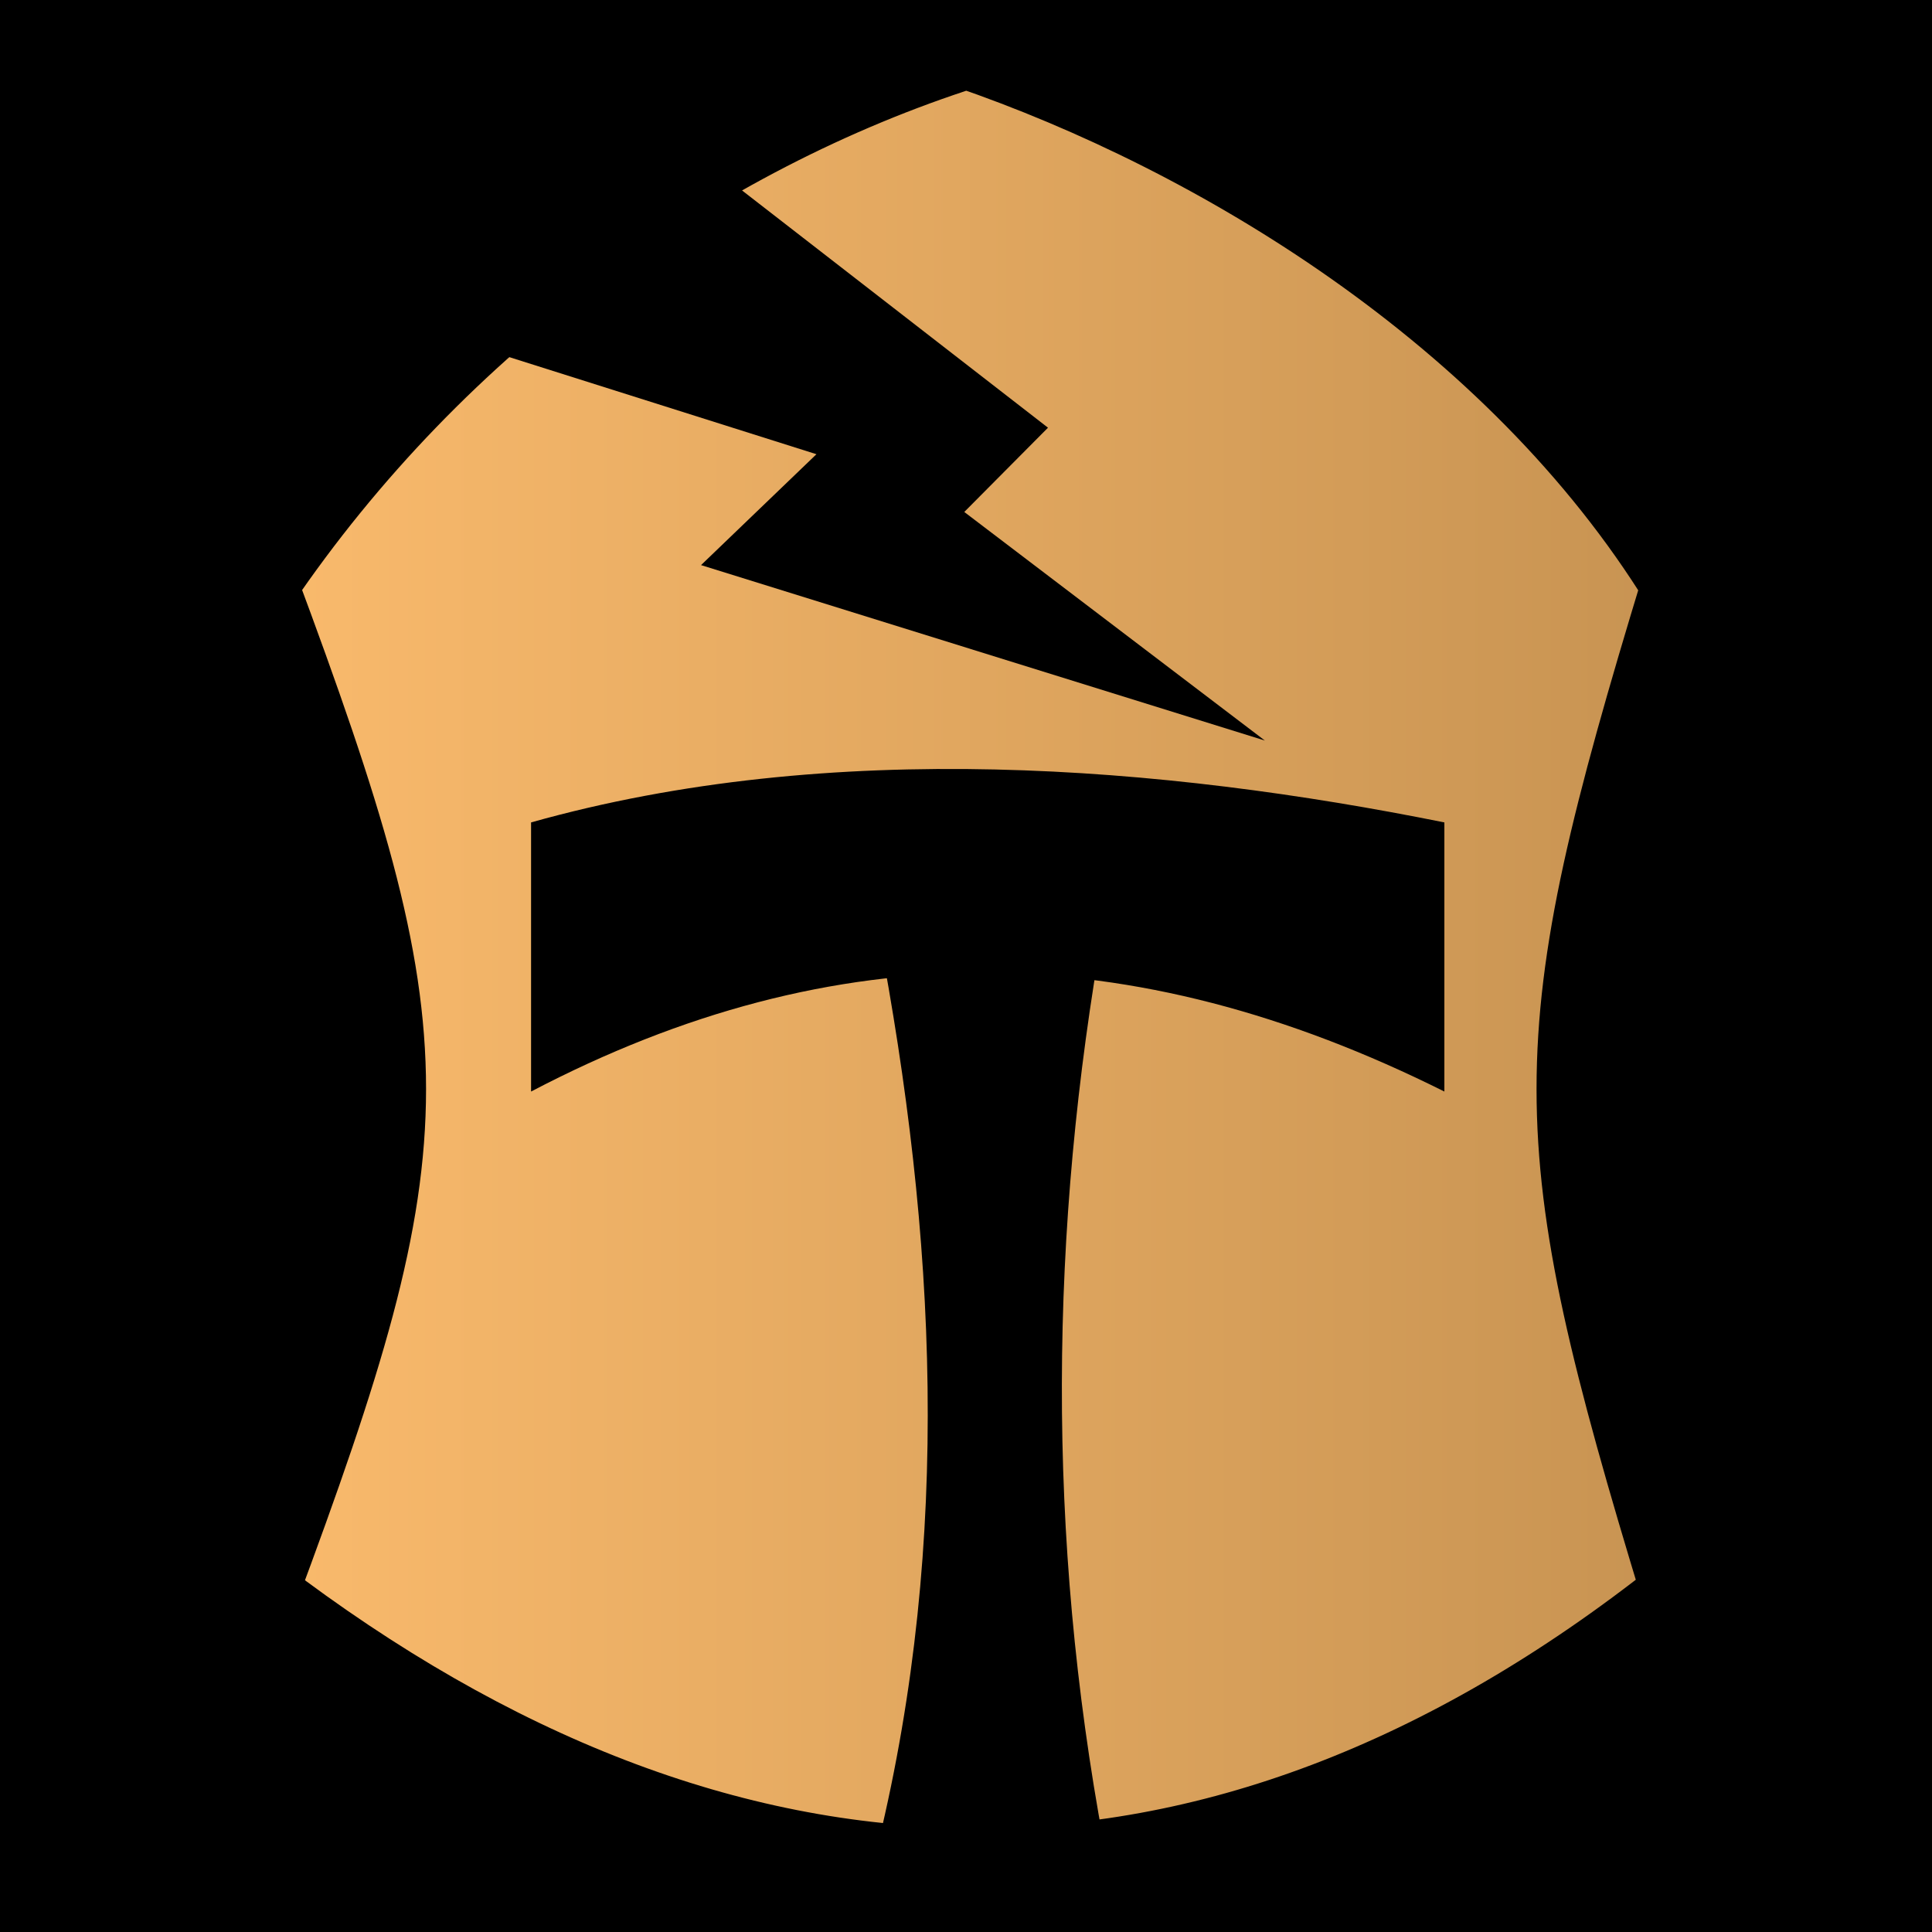 <?xml version="1.0" encoding="UTF-8" standalone="no"?>
<svg
   xmlns:dc="http://purl.org/dc/elements/1.1/"
   xmlns:cc="http://creativecommons.org/ns#"
   xmlns:rdf="http://www.w3.org/1999/02/22-rdf-syntax-ns#"
   xmlns:svg="http://www.w3.org/2000/svg"
   xmlns="http://www.w3.org/2000/svg"
   xmlns:xlink="http://www.w3.org/1999/xlink"
   xmlns:sodipodi="http://sodipodi.sourceforge.net/DTD/sodipodi-0.dtd"
   xmlns:inkscape="http://www.inkscape.org/namespaces/inkscape"
   viewBox="0 0 512 512"
   id="svg3822"
   version="1.1"
   inkscape:version="0.48.5 r10040"
   width="100%"
   height="100%"
   sodipodi:docname="balsa helmet.svg">
  <defs
     id="defs3838">
    <linearGradient
       id="linearGradient4388">
      <stop
         style="stop-color:#fbbb6d;stop-opacity:1;"
         offset="0"
         id="stop4390" />
      <stop
         style="stop-color:#c69251;stop-opacity:1;"
         offset="1"
         id="stop4392" />
    </linearGradient>
    <linearGradient
       inkscape:collect="always"
       xlink:href="#linearGradient4388"
       id="linearGradient3769"
       x1="59.636"
       y1="253.957"
       x2="454.294"
       y2="253.957"
       gradientUnits="userSpaceOnUse" />
  </defs>
  <sodipodi:namedview
     pagecolor="#ffffff"
     bordercolor="#666666"
     borderopacity="1"
     objecttolerance="10"
     gridtolerance="10"
     guidetolerance="10"
     inkscape:pageopacity="0"
     inkscape:pageshadow="2"
     inkscape:window-width="1280"
     inkscape:window-height="697"
     id="namedview3836"
     showgrid="false"
     inkscape:zoom="0.4609375"
     inkscape:cx="-165.65524"
     inkscape:cy="42.831881"
     inkscape:window-x="1994"
     inkscape:window-y="0"
     inkscape:window-maximized="0"
     inkscape:current-layer="svg3822" />
  <path
     d="m0,0h512v512h-512z"
     id="path3824" />
  <path
     inkscape:connector-curvature="0"
     d="M 7.5663737e-7,1.085 H 512 V 513.085 H 7.5663737e-7 z"
     id="path3844" />
  <path
     id="path3848"
     d="M 69.281,155.015 C 116.698,85.09 185.886,36.286 256.193,13.864 322.093,36.477 400.786,83.849 444.649,155.015 c -37.074,121.704 -37.073,145.463 0,267.166 -123.532,98.027 -252.806,93.596 -375.368,0 45.312,-121.704 45.312,-145.464 0,-267.166 z"
     inkscape:connector-curvature="0"
     style="fill:url(#linearGradient3769);stroke:#000000;stroke-width:19.29;fill-opacity:1" />
  <path
     id="path3850"
     d="m 382.774,217.949 v 71.321 c -83.155,-41.547 -161.367,-42.255 -242.036,0 v -71.321 c 79.669,-22.404 167.457,-15.007 242.036,0 z"
     inkscape:connector-curvature="0" />
  <path
     id="path3852"
     d="m 232.746,246.703 c 15.36,80.587 19.498,161.174 0,241.763 h 59.775 c -15.138,-81.163 -14.502,-162.325 0,-243.488"
     inkscape:connector-curvature="0" />
  <path
     id="path3854"
     d="m 189.277,44.752 88.451,68.593 -22.183,22.333 79.658,60.575 -149.421,-46.493 30.584,-29.388 -84.123,-26.59 57.032,-49.029 z"
     inkscape:connector-curvature="0"
     style="fill-rule:evenodd" />
</svg>
